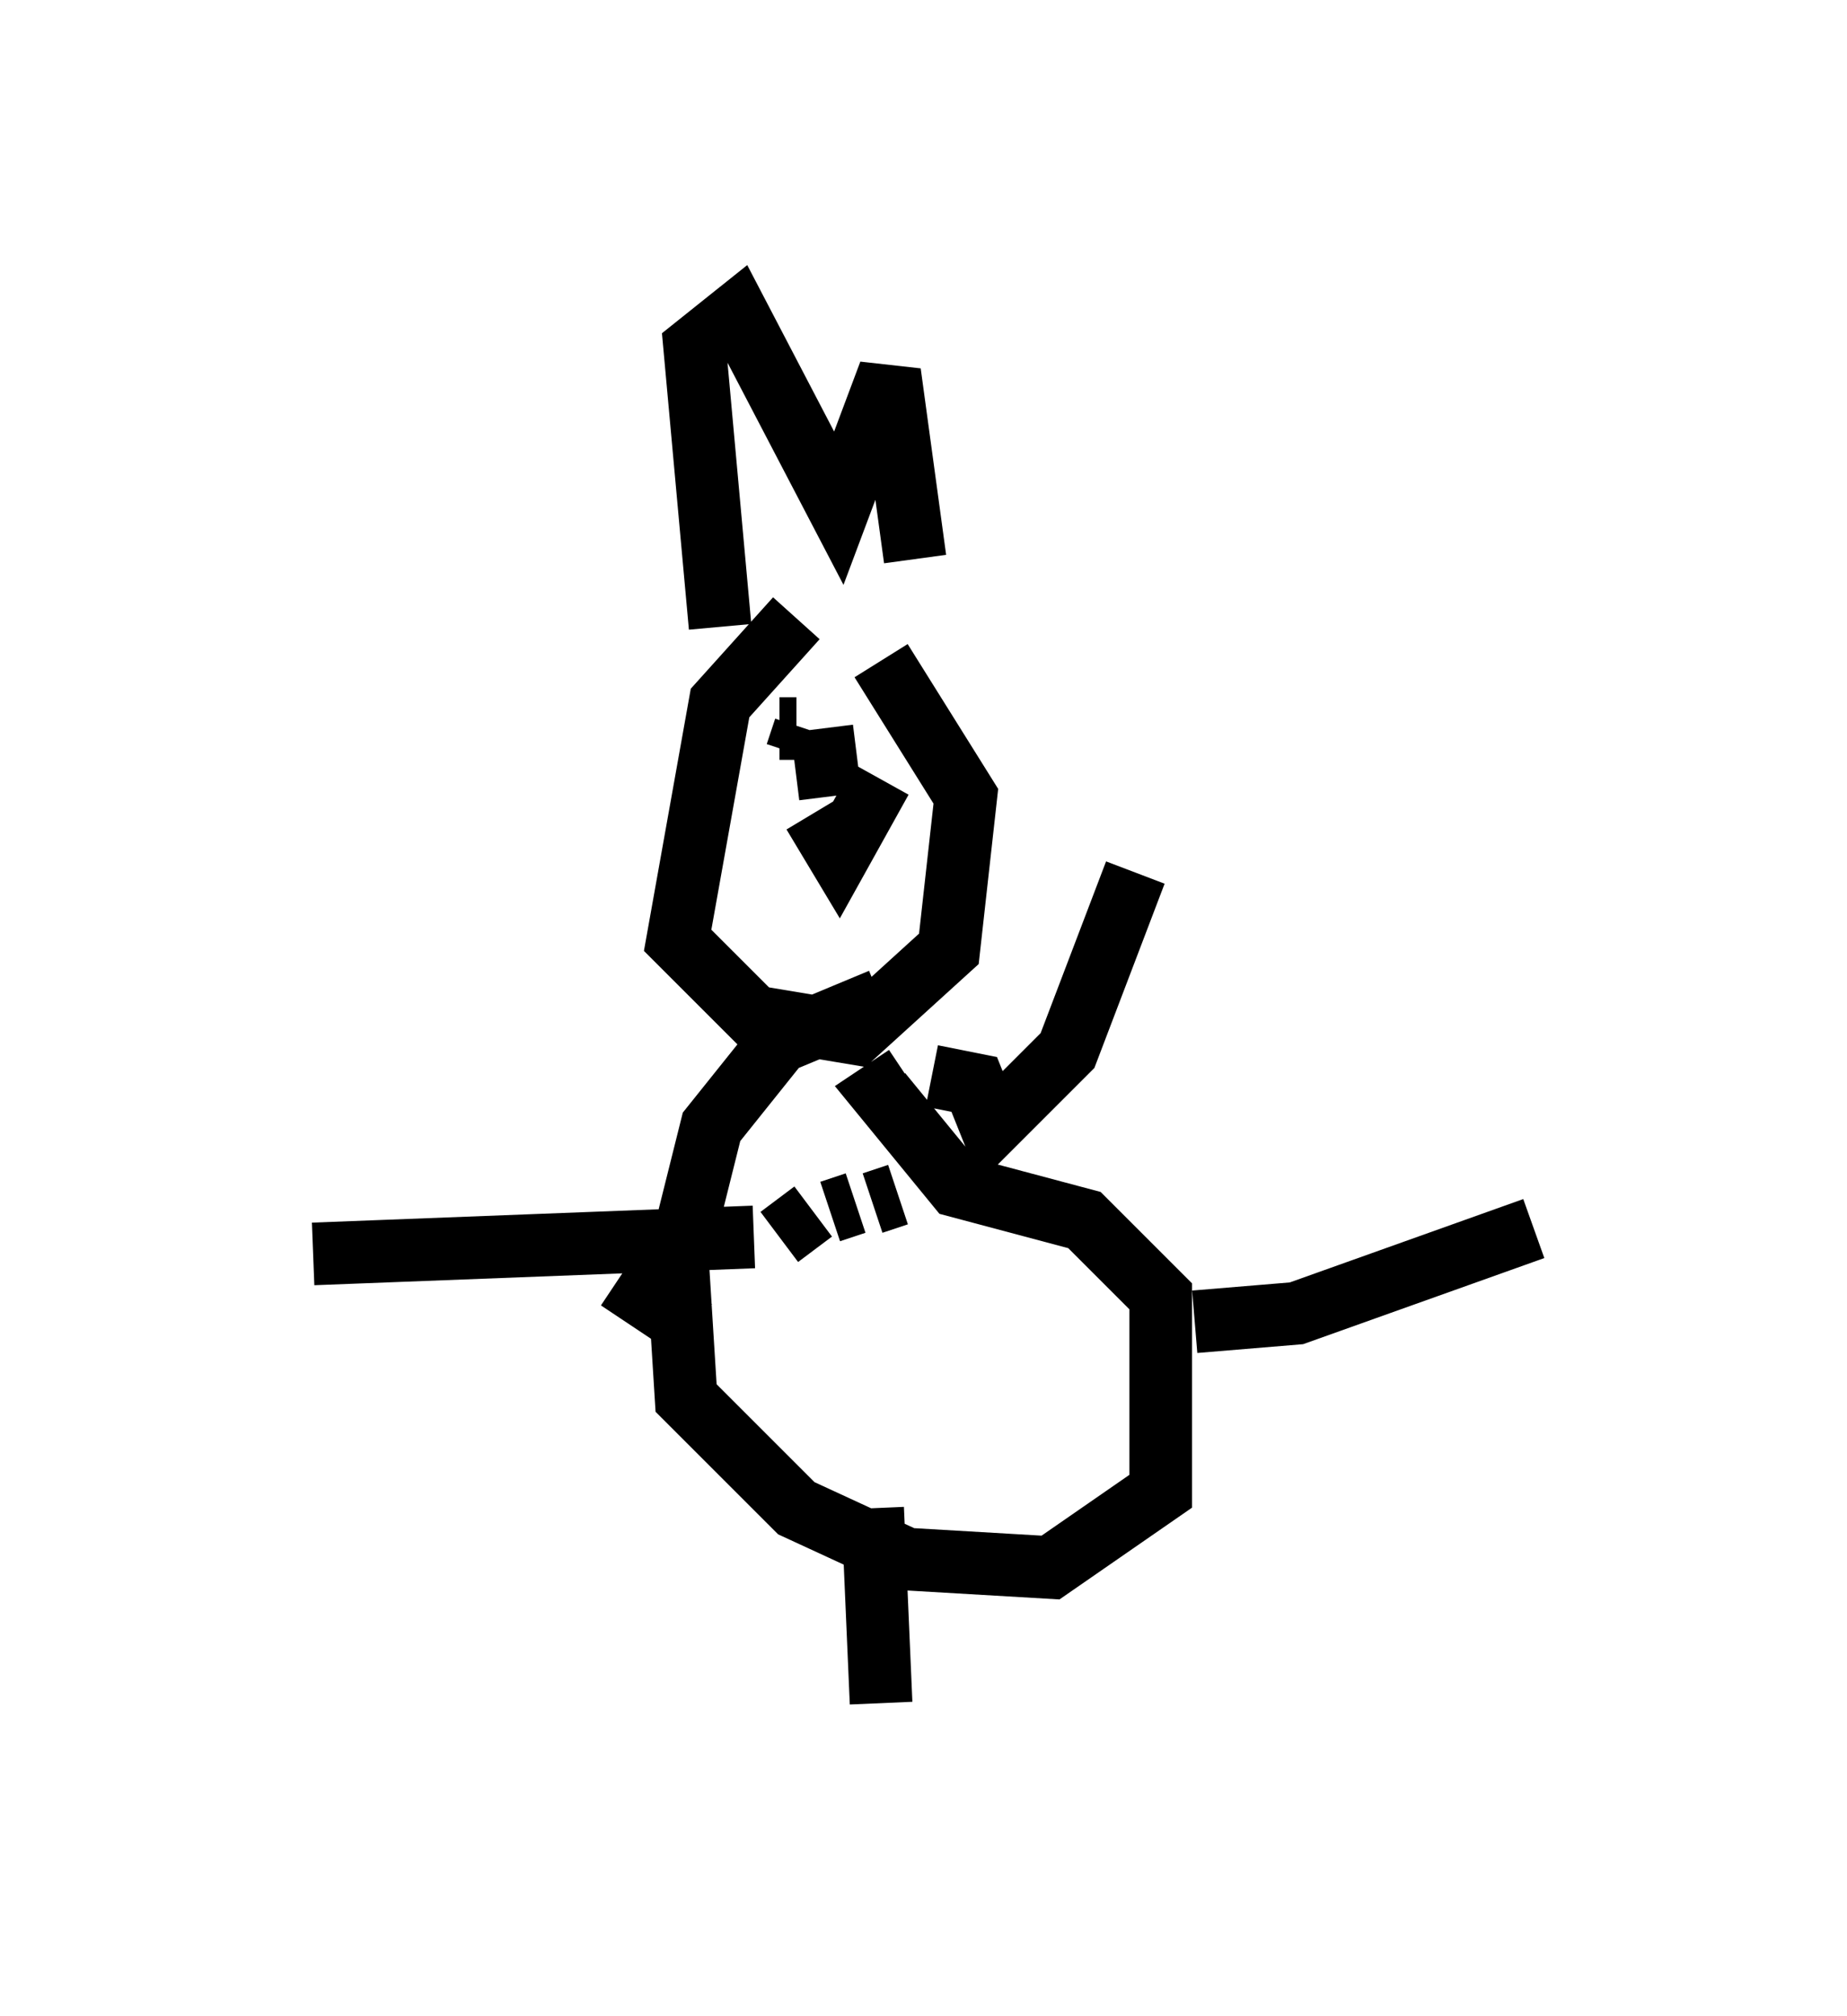 <?xml version="1.0" encoding="utf-8" ?>
<svg baseProfile="full" height="32.192" version="1.1" width="29.486" xmlns="http://www.w3.org/2000/svg" xmlns:ev="http://www.w3.org/2001/xml-events" xmlns:xlink="http://www.w3.org/1999/xlink"><defs /><rect fill="white" height="32.192" width="29.486" x="0" y="0" /><path d="M14.066, 9.465 m-1.353, 0.406 l-1.218, 1.353 -0.677, 3.789 l1.218, 1.218 1.624, 0.271 l1.488, -1.353 0.271, -2.436 l-1.353, -2.165 m0.0, 5.413 l-1.624, 0.677 -1.083, 1.353 l-0.541, 2.165 0.135, 2.165 l1.759, 1.759 1.759, 0.812 l2.3, 0.135 1.759, -1.218 l0.0, -3.112 -1.218, -1.218 l-2.03, -0.541 -1.218, -1.488 l0.406, -0.271 m0.406, 0.0 l0.677, 0.135 0.271, 0.677 l1.218, -1.218 1.083, -2.842 m-3.789, 5.142 l-0.406, 0.135 m-0.271, 0.0 l-0.406, 0.135 m-0.271, 0.0 l-0.541, 0.406 m-0.406, 0.0 l-7.036, 0.271 m4.601, 0.271 l0.0, 0.0 m0.271, 0.135 l1.218, 0.812 m0.406, -0.406 l0.0, 0.0 m2.436, 3.248 l0.135, 3.112 m5.007, -6.089 l1.624, -0.135 3.789, -1.353 m-12.99, -9.607 l-0.406, -4.465 0.677, -0.541 l1.624, 3.112 0.812, -2.165 l0.406, 2.977 m-2.165, 2.706 l0.0, 0.0 m0.0, 0.0 l0.271, 0.0 m0.135, 0.0 l-0.135, 0.406 m0.406, -0.406 l0.135, 1.083 m-0.271, 0.271 l0.406, 0.677 0.677, -1.218 " fill="none" stroke="black" stroke-width="1" /></svg>